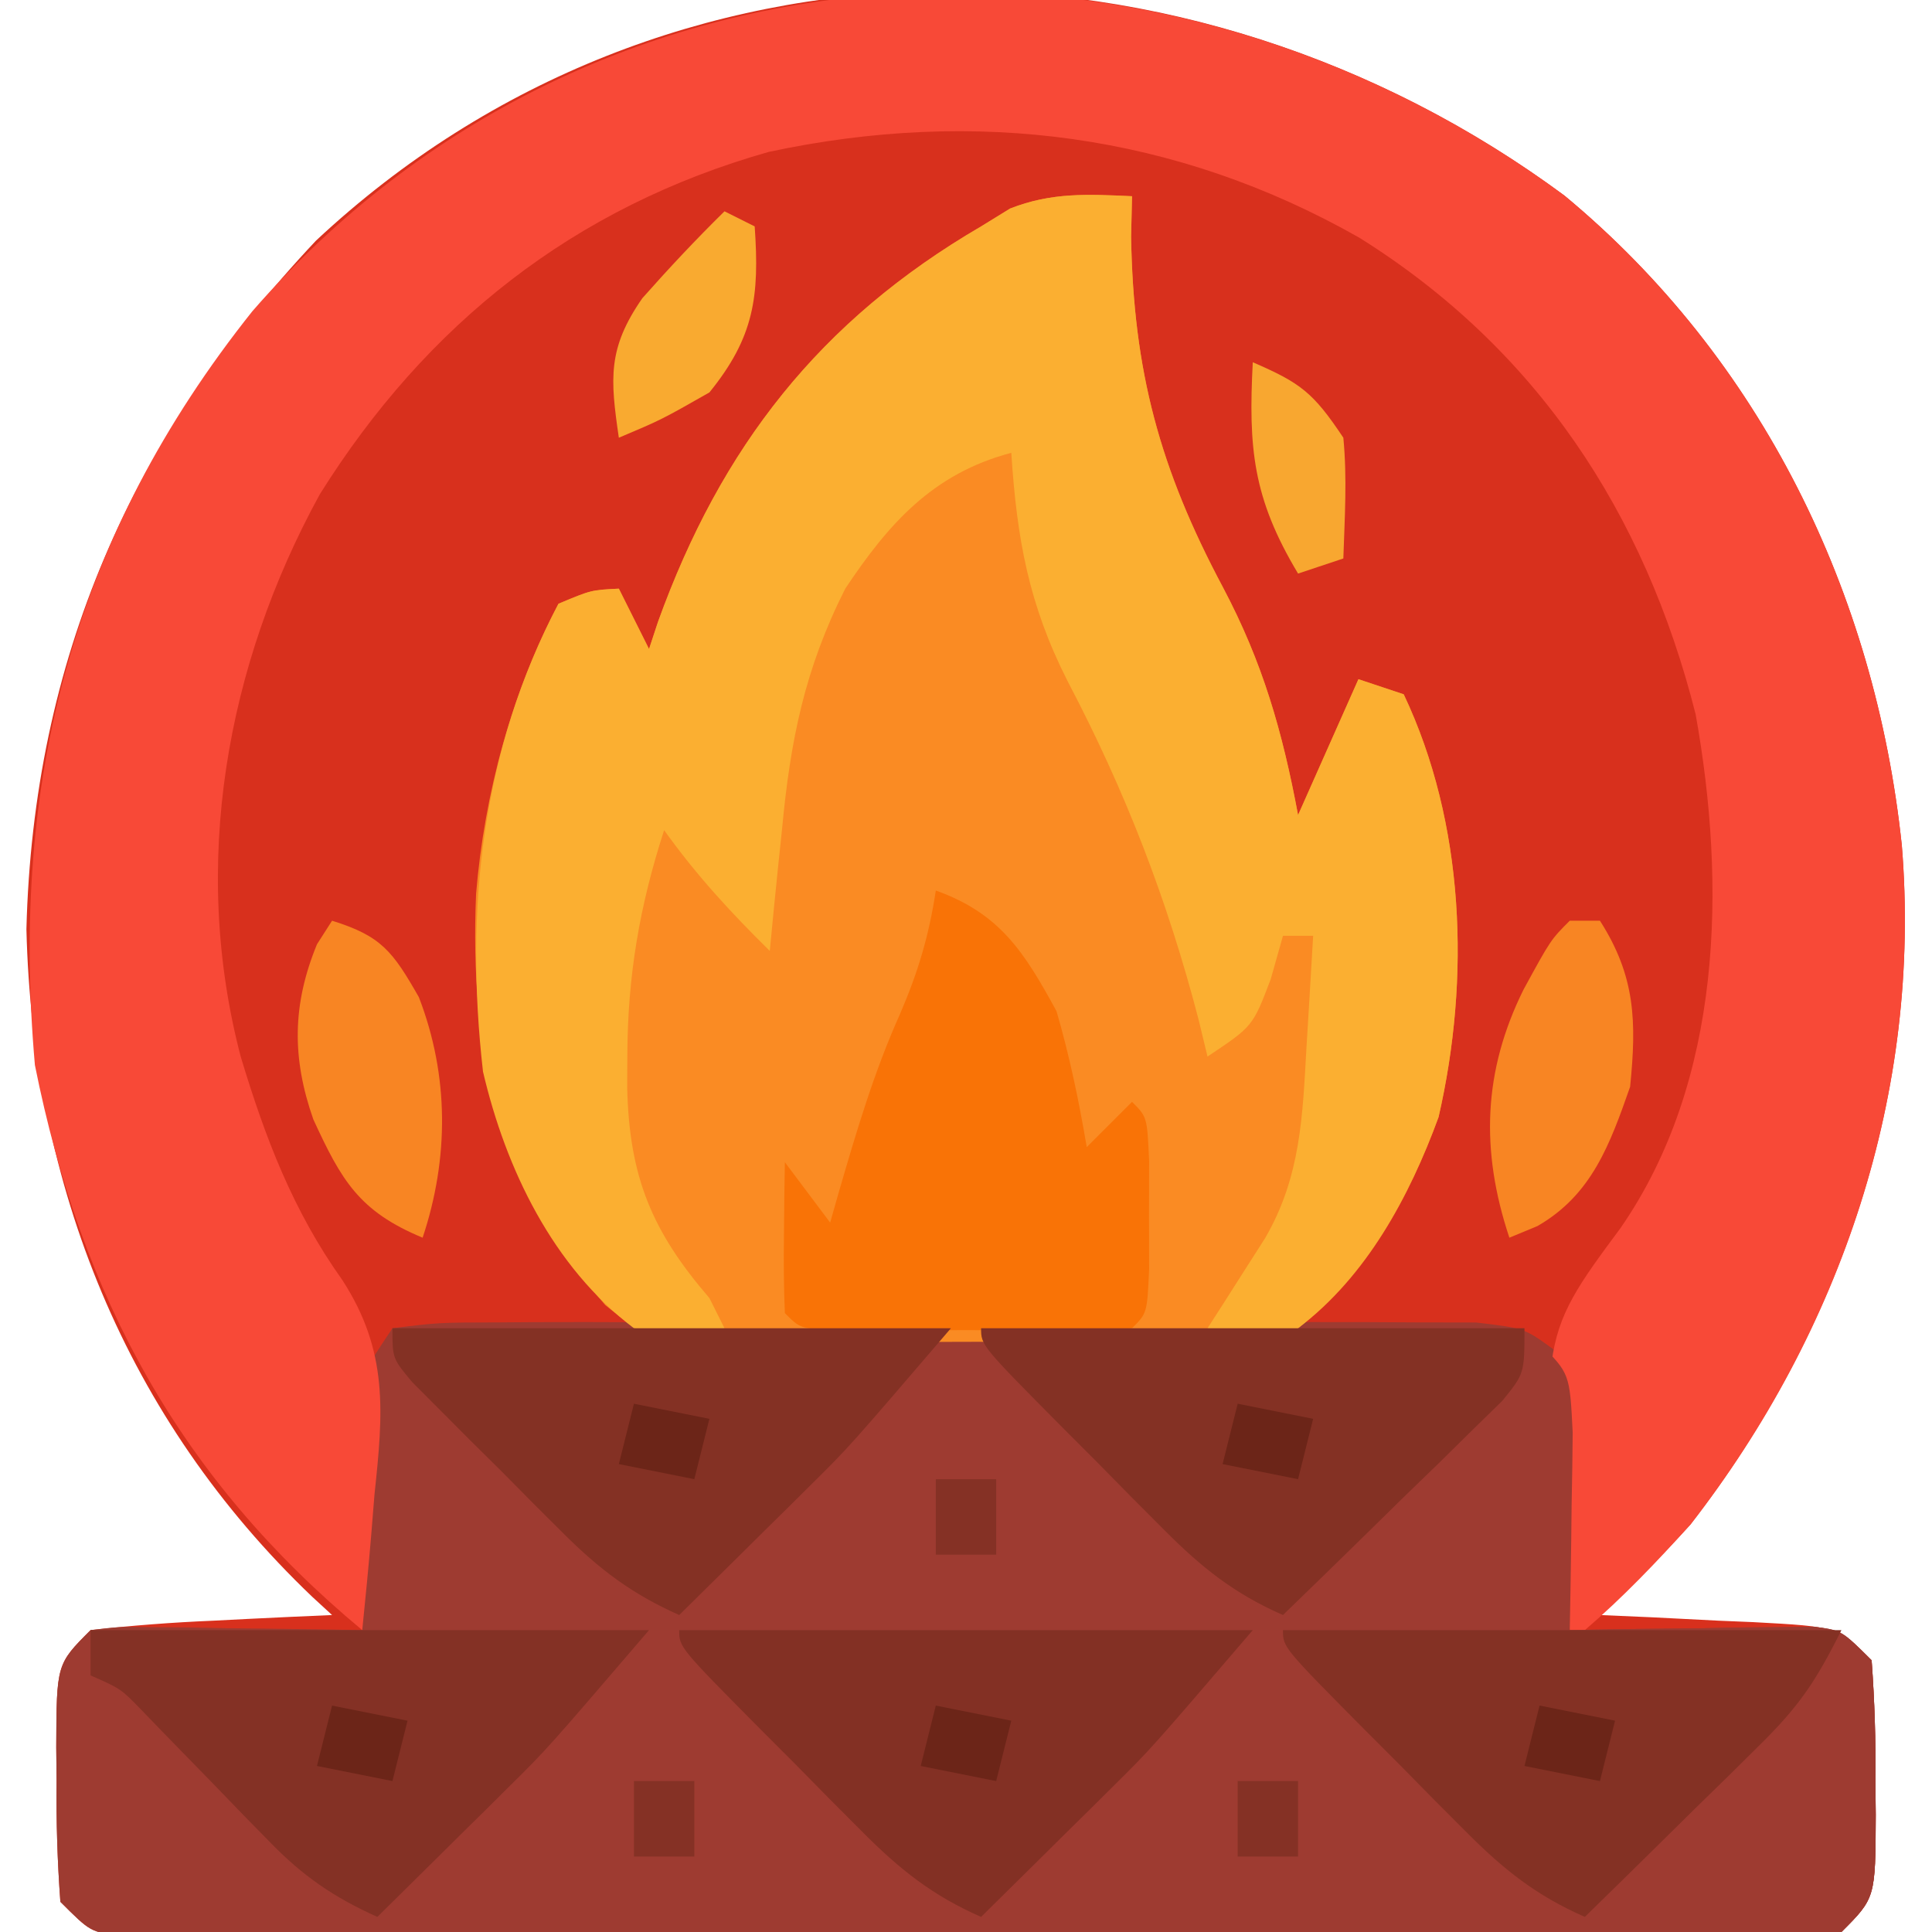 <?xml version="1.0" encoding="UTF-8"?>
<svg version="1.1" xmlns="http://www.w3.org/2000/svg" width="128" height="128">
<path d="M0 0 C13.055 10.822 20.583 26.325 22.348 43.039 C23.689 59.392 18.318 75.145 8.348 88.039 C6.426 90.158 4.447 92.09 2.348 94.039 C4.045 94.113 4.045 94.113 5.777 94.188 C7.259 94.263 8.741 94.338 10.223 94.414 C10.969 94.445 11.715 94.476 12.484 94.508 C18.121 94.812 18.121 94.812 20.348 97.039 C20.546 99.748 20.626 102.332 20.598 105.039 C20.609 106.145 20.609 106.145 20.621 107.273 C20.601 112.786 20.601 112.786 18.348 115.039 C16.296 115.291 16.296 115.291 13.717 115.293 C12.741 115.299 11.765 115.304 10.76 115.31 C9.685 115.306 8.611 115.302 7.504 115.298 C6.375 115.301 5.247 115.305 4.084 115.308 C0.339 115.317 -3.407 115.311 -7.152 115.305 C-9.745 115.306 -12.339 115.308 -14.932 115.31 C-20.372 115.313 -25.813 115.309 -31.254 115.3 C-37.549 115.289 -43.844 115.292 -50.139 115.303 C-56.188 115.314 -62.238 115.313 -68.287 115.307 C-70.865 115.305 -73.442 115.307 -76.019 115.312 C-79.616 115.317 -83.212 115.309 -86.809 115.298 C-88.42 115.304 -88.42 115.304 -90.064 115.31 C-91.04 115.304 -92.016 115.299 -93.021 115.293 C-93.872 115.292 -94.723 115.292 -95.6 115.291 C-97.652 115.039 -97.652 115.039 -99.652 113.039 C-99.851 110.33 -99.931 107.746 -99.902 105.039 C-99.91 104.302 -99.918 103.564 -99.926 102.805 C-99.906 97.292 -99.906 97.292 -97.652 95.039 C-94.918 94.733 -92.27 94.528 -89.527 94.414 C-88.773 94.375 -88.019 94.337 -87.242 94.297 C-85.379 94.203 -83.516 94.12 -81.652 94.039 C-82.088 93.638 -82.524 93.237 -82.973 92.824 C-95.309 81.048 -101.489 65.614 -101.902 48.602 C-101.448 30.772 -94.95 15.981 -82.719 2.984 C-59.451 -18.783 -24.867 -18.385 0 0 Z " fill="#D8301D" transform="translate(103.652,12.961)"/>
<path d="M0 0 C3.068 -0.381 3.068 -0.381 7.064 -0.388 C7.791 -0.393 8.518 -0.399 9.267 -0.404 C11.677 -0.417 14.086 -0.409 16.496 -0.398 C18.168 -0.4 19.839 -0.403 21.511 -0.407 C25.017 -0.412 28.523 -0.405 32.03 -0.391 C36.527 -0.374 41.024 -0.384 45.521 -0.402 C48.974 -0.413 52.427 -0.409 55.88 -0.401 C57.538 -0.399 59.196 -0.402 60.854 -0.409 C63.172 -0.416 65.489 -0.405 67.806 -0.388 C69.126 -0.386 70.446 -0.383 71.805 -0.381 C75 0 75 0 76.928 1.405 C78.28 3.417 78.347 4.6 78.293 7.012 C78.283 7.769 78.274 8.526 78.264 9.307 C78.239 10.092 78.213 10.878 78.188 11.688 C78.167 12.883 78.167 12.883 78.146 14.104 C78.111 16.069 78.057 18.035 78 20 C79.276 19.977 80.552 19.954 81.867 19.93 C83.536 19.911 85.206 19.893 86.875 19.875 C87.717 19.858 88.559 19.841 89.426 19.824 C90.634 19.815 90.634 19.815 91.867 19.805 C92.611 19.794 93.354 19.784 94.121 19.773 C96 20 96 20 98 22 C98.199 24.709 98.278 27.293 98.25 30 C98.262 31.106 98.262 31.106 98.273 32.234 C98.253 37.747 98.253 37.747 96 40 C93.948 40.252 93.948 40.252 91.369 40.254 C90.393 40.26 89.417 40.265 88.412 40.271 C87.338 40.267 86.263 40.263 85.156 40.259 C84.028 40.262 82.899 40.266 81.737 40.269 C77.991 40.278 74.246 40.272 70.5 40.266 C67.907 40.267 65.314 40.269 62.721 40.271 C57.28 40.274 51.839 40.27 46.398 40.261 C40.103 40.25 33.808 40.253 27.513 40.264 C21.464 40.275 15.415 40.273 9.365 40.268 C6.788 40.266 4.21 40.268 1.633 40.273 C-1.963 40.278 -5.56 40.27 -9.156 40.259 C-10.768 40.265 -10.768 40.265 -12.412 40.271 C-13.388 40.265 -14.364 40.26 -15.369 40.254 C-16.22 40.253 -17.071 40.252 -17.948 40.252 C-20 40 -20 40 -22 38 C-22.199 35.291 -22.278 32.707 -22.25 30 C-22.258 29.263 -22.265 28.525 -22.273 27.766 C-22.253 22.253 -22.253 22.253 -20 20 C-18.121 19.773 -18.121 19.773 -15.867 19.805 C-15.062 19.811 -14.256 19.818 -13.426 19.824 C-12.163 19.849 -12.163 19.849 -10.875 19.875 C-9.601 19.889 -9.601 19.889 -8.301 19.902 C-6.2 19.926 -4.1 19.962 -2 20 C-2.023 18.808 -2.046 17.615 -2.07 16.387 C-2.089 14.82 -2.107 13.254 -2.125 11.688 C-2.142 10.902 -2.159 10.116 -2.176 9.307 C-2.182 8.549 -2.189 7.792 -2.195 7.012 C-2.206 6.315 -2.216 5.619 -2.227 4.901 C-2 3 -2 3 0 0 Z " fill="#9E3B31" transform="translate(26,88)"/>
<path d="M0 0 C-0.021 0.886 -0.041 1.771 -0.062 2.684 C0.086 11.589 1.832 18.047 6.029 25.924 C8.661 30.901 9.963 35.454 11 41 C12.32 38.03 13.64 35.06 15 32 C15.99 32.33 16.98 32.66 18 33 C22.053 41.556 22.421 51.816 20.309 61.008 C18.335 66.408 15.52 71.341 11 75 C7.66 76.01 4.471 75.984 1 75.93 C-0.431 75.94 -0.431 75.94 -1.891 75.95 C-3.901 75.955 -5.912 75.942 -7.922 75.913 C-10.992 75.875 -14.055 75.912 -17.125 75.957 C-19.083 75.952 -21.042 75.943 -23 75.93 C-23.913 75.944 -24.825 75.958 -25.766 75.973 C-31.996 75.813 -31.996 75.813 -34.902 73.461 C-41.909 65.413 -43.916 56.713 -43.457 46.203 C-42.907 39.577 -41.101 32.883 -38 27 C-35.828 26.09 -35.828 26.09 -34 26 C-33.34 27.32 -32.68 28.64 -32 30 C-31.804 29.406 -31.608 28.811 -31.406 28.199 C-27.222 16.602 -20.675 8.227 -10 2 C-9.366 1.609 -8.732 1.219 -8.078 0.816 C-5.326 -0.265 -2.928 -0.133 0 0 Z " fill="#FA8B23" transform="translate(75,13)"/>
<path d="M0 0 C13.055 10.822 20.583 26.325 22.348 43.039 C23.686 59.355 18.348 75.196 8.348 88.039 C6.13 90.503 3.867 92.881 1.348 95.039 C1.018 95.039 0.688 95.039 0.348 95.039 C-1.818 75.864 -1.818 75.864 3.711 68.402 C10.483 58.625 10.717 45.662 8.688 34.363 C5.312 20.994 -1.868 10.119 -13.59 2.789 C-25.737 -4.113 -39.012 -5.83 -52.715 -2.898 C-65.632 0.753 -75.416 8.526 -82.465 19.789 C-88.686 31.138 -91.029 44.354 -87.703 57.047 C-86.079 62.433 -84.242 67.259 -80.965 71.855 C-77.911 76.578 -78.259 80.603 -78.84 86.039 C-78.91 86.909 -78.98 87.779 -79.053 88.676 C-79.228 90.799 -79.437 92.92 -79.652 95.039 C-91.711 85.022 -98.262 72.991 -101.34 57.602 C-102.989 38.804 -98.829 22.585 -86.93 7.656 C-64.377 -18.262 -26.856 -19.855 0 0 Z " fill="#F84937" transform="translate(103.652,12.961)"/>
<path d="M0 0 C-0.021 0.886 -0.041 1.771 -0.062 2.684 C0.086 11.589 1.832 18.047 6.029 25.924 C8.661 30.901 9.963 35.454 11 41 C12.32 38.03 13.64 35.06 15 32 C15.99 32.33 16.98 32.66 18 33 C22.053 41.556 22.421 51.816 20.309 61.008 C18.38 66.286 15.553 71.552 11 75 C7.625 75.438 7.625 75.438 5 75 C5.349 74.457 5.699 73.915 6.059 73.355 C6.514 72.64 6.969 71.925 7.438 71.188 C7.89 70.48 8.342 69.772 8.809 69.043 C11.191 64.958 11.3 60.914 11.562 56.312 C11.606 55.611 11.649 54.909 11.693 54.186 C11.799 52.457 11.9 50.729 12 49 C11.34 49 10.68 49 10 49 C9.732 49.949 9.464 50.898 9.188 51.875 C8 55 8 55 5 57 C4.804 56.187 4.608 55.373 4.406 54.535 C2.326 46.564 -0.434 39.431 -4.27 32.127 C-6.852 27.027 -7.625 22.712 -8 17 C-13.185 18.372 -16.11 21.665 -19 26 C-21.684 31.317 -22.637 36.04 -23.188 41.938 C-23.269 42.717 -23.351 43.496 -23.436 44.299 C-23.634 46.198 -23.818 48.099 -24 50 C-26.584 47.459 -28.891 44.952 -31 42 C-32.625 47.019 -33.418 51.639 -33.438 56.938 C-33.441 57.638 -33.444 58.339 -33.447 59.061 C-33.31 64.993 -31.803 68.586 -28 73 C-27.67 73.66 -27.34 74.32 -27 75 C-29.625 75.438 -29.625 75.438 -33 75 C-38.383 70.923 -41.493 64.434 -43 58 C-44.222 47.269 -43.104 36.684 -38 27 C-35.828 26.09 -35.828 26.09 -34 26 C-33.34 27.32 -32.68 28.64 -32 30 C-31.804 29.406 -31.608 28.811 -31.406 28.199 C-27.222 16.602 -20.675 8.227 -10 2 C-9.366 1.609 -8.732 1.219 -8.078 0.816 C-5.326 -0.265 -2.928 -0.133 0 0 Z " fill="#FBAF31" transform="translate(75,13)"/>
<path d="M0 0 C2 2 2 2 2.195 5.914 C2.182 7.484 2.158 9.055 2.125 10.625 C2.116 11.427 2.107 12.229 2.098 13.055 C2.074 15.037 2.038 17.018 2 19 C3.276 18.977 4.552 18.954 5.867 18.93 C7.536 18.911 9.206 18.893 10.875 18.875 C11.717 18.858 12.559 18.841 13.426 18.824 C14.634 18.815 14.634 18.815 15.867 18.805 C16.611 18.794 17.354 18.784 18.121 18.773 C20 19 20 19 22 21 C22.199 23.709 22.278 26.293 22.25 29 C22.262 30.106 22.262 30.106 22.273 31.234 C22.253 36.747 22.253 36.747 20 39 C16.956 39.188 14.004 39.252 10.96 39.227 C10.024 39.227 9.087 39.228 8.122 39.228 C5.016 39.227 1.911 39.211 -1.195 39.195 C-3.345 39.192 -5.494 39.189 -7.644 39.187 C-13.309 39.179 -18.974 39.159 -24.639 39.137 C-30.417 39.117 -36.195 39.108 -41.973 39.098 C-53.315 39.076 -64.658 39.042 -76 39 C-75.038 37.872 -74.075 36.745 -73.111 35.619 C-72.575 34.991 -72.039 34.363 -71.487 33.716 C-69.979 31.976 -68.427 30.311 -66.789 28.691 C-66.006 27.913 -66.006 27.913 -65.207 27.119 C-64.685 26.605 -64.163 26.092 -63.625 25.562 C-63.08 25.022 -62.534 24.481 -61.973 23.924 C-60.651 22.614 -59.326 21.306 -58 20 C-54.848 21.393 -52.738 23.025 -50.328 25.477 C-49.664 26.147 -49 26.817 -48.316 27.508 C-47.634 28.206 -46.953 28.905 -46.25 29.625 C-45.553 30.331 -44.855 31.038 -44.137 31.766 C-42.42 33.506 -40.708 35.251 -39 37 C-35.934 35.634 -33.85 34.088 -31.504 31.699 C-30.863 31.051 -30.221 30.404 -29.561 29.736 C-28.901 29.06 -28.242 28.384 -27.562 27.688 C-26.579 26.691 -26.579 26.691 -25.576 25.674 C-24.29 24.37 -23.006 23.064 -21.724 21.756 C-19.498 19.489 -17.25 17.243 -15 15 C-13.743 13.744 -12.487 12.487 -11.23 11.23 C-7.487 7.487 -3.743 3.743 0 0 Z " fill="#9E3B31" transform="translate(102,89)"/>
<path d="M0 0 C4.264 1.523 5.873 4.1 8 8 C8.863 10.972 9.485 13.95 10 17 C10.99 16.01 11.98 15.02 13 14 C14 15 14 15 14.133 17.906 C14.13 19.092 14.128 20.278 14.125 21.5 C14.129 23.279 14.129 23.279 14.133 25.094 C14 28 14 28 13 29 C11.377 29.099 9.751 29.131 8.125 29.133 C7.14 29.134 6.155 29.135 5.141 29.137 C4.104 29.133 3.068 29.129 2 29.125 C0.445 29.131 0.445 29.131 -1.141 29.137 C-2.125 29.135 -3.11 29.134 -4.125 29.133 C-5.035 29.132 -5.945 29.131 -6.883 29.129 C-9 29 -9 29 -10 28 C-10.072 26.314 -10.084 24.625 -10.062 22.938 C-10.053 22.018 -10.044 21.099 -10.035 20.152 C-10.024 19.442 -10.012 18.732 -10 18 C-9.01 19.32 -8.02 20.64 -7 22 C-6.818 21.359 -6.636 20.719 -6.449 20.059 C-5.272 16.008 -4.105 12.04 -2.375 8.188 C-1.172 5.398 -0.453 2.988 0 0 Z " fill="#F97306" transform="translate(62,59)"/>
<path d="M0 0 C12.54 0 25.08 0 38 0 C31.25 7.875 31.25 7.875 28.789 10.309 C28.267 10.827 27.745 11.346 27.207 11.881 C26.685 12.395 26.163 12.908 25.625 13.438 C24.807 14.249 24.807 14.249 23.973 15.076 C22.651 16.386 21.326 17.694 20 19 C16.757 17.576 14.599 15.845 12.109 13.34 C11.4 12.629 10.691 11.918 9.961 11.186 C9.231 10.444 8.502 9.702 7.75 8.938 C7.005 8.192 6.26 7.446 5.492 6.678 C0 1.14 0 1.14 0 0 Z " fill="#833024" transform="translate(45,108)"/>
<path d="M0 0 C12.21 0 24.42 0 37 0 C30.25 7.875 30.25 7.875 27.789 10.309 C27.267 10.827 26.745 11.346 26.207 11.881 C25.685 12.395 25.163 12.908 24.625 13.438 C23.807 14.249 23.807 14.249 22.973 15.076 C21.651 16.386 20.326 17.694 19 19 C16.087 17.687 14.055 16.288 11.836 13.996 C11.271 13.421 10.707 12.845 10.125 12.252 C9.547 11.653 8.97 11.054 8.375 10.438 C7.218 9.247 6.06 8.058 4.898 6.871 C4.39 6.344 3.881 5.818 3.357 5.275 C2.006 3.884 2.006 3.884 0 3 C0 2.01 0 1.02 0 0 Z " fill="#843125" transform="translate(6,108)"/>
<path d="M0 0 C12.21 0 24.42 0 37 0 C35.274 3.453 34.168 5.072 31.523 7.672 C30.853 8.336 30.183 9 29.492 9.684 C28.794 10.366 28.095 11.047 27.375 11.75 C26.669 12.447 25.962 13.145 25.234 13.863 C23.494 15.58 21.749 17.292 20 19 C16.757 17.576 14.599 15.845 12.109 13.34 C11.4 12.629 10.691 11.918 9.961 11.186 C9.231 10.444 8.502 9.702 7.75 8.938 C7.005 8.192 6.26 7.446 5.492 6.678 C0 1.14 0 1.14 0 0 Z " fill="#843124" transform="translate(85,108)"/>
<path d="M0 0 C12.21 0 24.42 0 37 0 C30.25 7.875 30.25 7.875 27.789 10.309 C27.267 10.827 26.745 11.346 26.207 11.881 C25.685 12.395 25.163 12.908 24.625 13.438 C23.807 14.249 23.807 14.249 22.973 15.076 C21.651 16.386 20.326 17.694 19 19 C15.88 17.613 13.741 15.998 11.328 13.594 C10.332 12.602 10.332 12.602 9.316 11.59 C8.634 10.9 7.953 10.211 7.25 9.5 C6.553 8.81 5.855 8.121 5.137 7.41 C4.478 6.749 3.819 6.088 3.141 5.406 C2.538 4.801 1.935 4.196 1.313 3.572 C0 2 0 2 0 0 Z " fill="#843124" transform="translate(26,88)"/>
<path d="M0 0 C11.88 0 23.76 0 36 0 C36 3 36 3 34.531 4.809 C33.526 5.791 33.526 5.791 32.5 6.793 C31.417 7.861 31.417 7.861 30.312 8.951 C29.549 9.689 28.786 10.427 28 11.188 C27.237 11.937 26.474 12.687 25.688 13.459 C23.798 15.313 21.902 17.159 20 19 C16.757 17.576 14.599 15.845 12.109 13.34 C11.4 12.629 10.691 11.918 9.961 11.186 C9.231 10.444 8.502 9.702 7.75 8.938 C7.005 8.192 6.26 7.446 5.492 6.678 C0 1.14 0 1.14 0 0 Z " fill="#843124" transform="translate(65,88)"/>
<path d="M0 0 C3.271 1.015 4.019 2.033 5.75 5.062 C7.758 10.267 7.752 15.743 6 21 C1.782 19.254 0.615 17.19 -1.242 13.16 C-2.675 9.076 -2.634 5.546 -1 1.562 C-0.67 1.047 -0.34 0.531 0 0 Z " fill="#F88523" transform="translate(22,61)"/>
<path d="M0 0 C0.66 0 1.32 0 2 0 C4.359 3.686 4.431 6.693 4 11 C2.66 14.82 1.464 18.158 -2.141 20.23 C-3.061 20.611 -3.061 20.611 -4 21 C-5.928 15.216 -5.735 9.956 -3.062 4.562 C-1.259 1.259 -1.259 1.259 0 0 Z " fill="#F88523" transform="translate(104,61)"/>
<path d="M0 0 C0.66 0.33 1.32 0.66 2 1 C2.324 5.647 1.968 8.339 -1 12 C-4.188 13.812 -4.188 13.812 -7 15 C-7.573 11.074 -7.75 9.08 -5.441 5.754 C-3.683 3.77 -1.891 1.857 0 0 Z " fill="#F9AA30" transform="translate(48,14)"/>
<path d="M0 0 C3.161 1.37 3.993 1.989 6 5 C6.258 7.695 6.089 10.285 6 13 C5.01 13.33 4.02 13.66 3 14 C-0.006 8.991 -0.293 5.673 0 0 Z " fill="#F8A730" transform="translate(83,24)"/>
<path d="M0 0 C1.65 0.33 3.3 0.66 5 1 C4.67 2.32 4.34 3.64 4 5 C2.35 4.67 0.7 4.34 -1 4 C-0.67 2.68 -0.34 1.36 0 0 Z " fill="#6C2518" transform="translate(102,113)"/>
<path d="M0 0 C1.65 0.33 3.3 0.66 5 1 C4.67 2.32 4.34 3.64 4 5 C2.35 4.67 0.7 4.34 -1 4 C-0.67 2.68 -0.34 1.36 0 0 Z " fill="#6C2518" transform="translate(62,113)"/>
<path d="M0 0 C1.65 0.33 3.3 0.66 5 1 C4.67 2.32 4.34 3.64 4 5 C2.35 4.67 0.7 4.34 -1 4 C-0.67 2.68 -0.34 1.36 0 0 Z " fill="#6C2518" transform="translate(22,113)"/>
<path d="M0 0 C1.65 0.33 3.3 0.66 5 1 C4.67 2.32 4.34 3.64 4 5 C2.35 4.67 0.7 4.34 -1 4 C-0.67 2.68 -0.34 1.36 0 0 Z " fill="#6C2518" transform="translate(82,93)"/>
<path d="M0 0 C1.65 0.33 3.3 0.66 5 1 C4.67 2.32 4.34 3.64 4 5 C2.35 4.67 0.7 4.34 -1 4 C-0.67 2.68 -0.34 1.36 0 0 Z " fill="#6C2518" transform="translate(42,93)"/>
<path d="M0 0 C1.32 0 2.64 0 4 0 C4 1.65 4 3.3 4 5 C2.68 5 1.36 5 0 5 C0 3.35 0 1.7 0 0 Z " fill="#853125" transform="translate(82,118)"/>
<path d="M0 0 C1.32 0 2.64 0 4 0 C4 1.65 4 3.3 4 5 C2.68 5 1.36 5 0 5 C0 3.35 0 1.7 0 0 Z " fill="#853125" transform="translate(42,118)"/>
<path d="M0 0 C1.32 0 2.64 0 4 0 C4 1.65 4 3.3 4 5 C2.68 5 1.36 5 0 5 C0 3.35 0 1.7 0 0 Z " fill="#853125" transform="translate(62,98)"/>
</svg>
